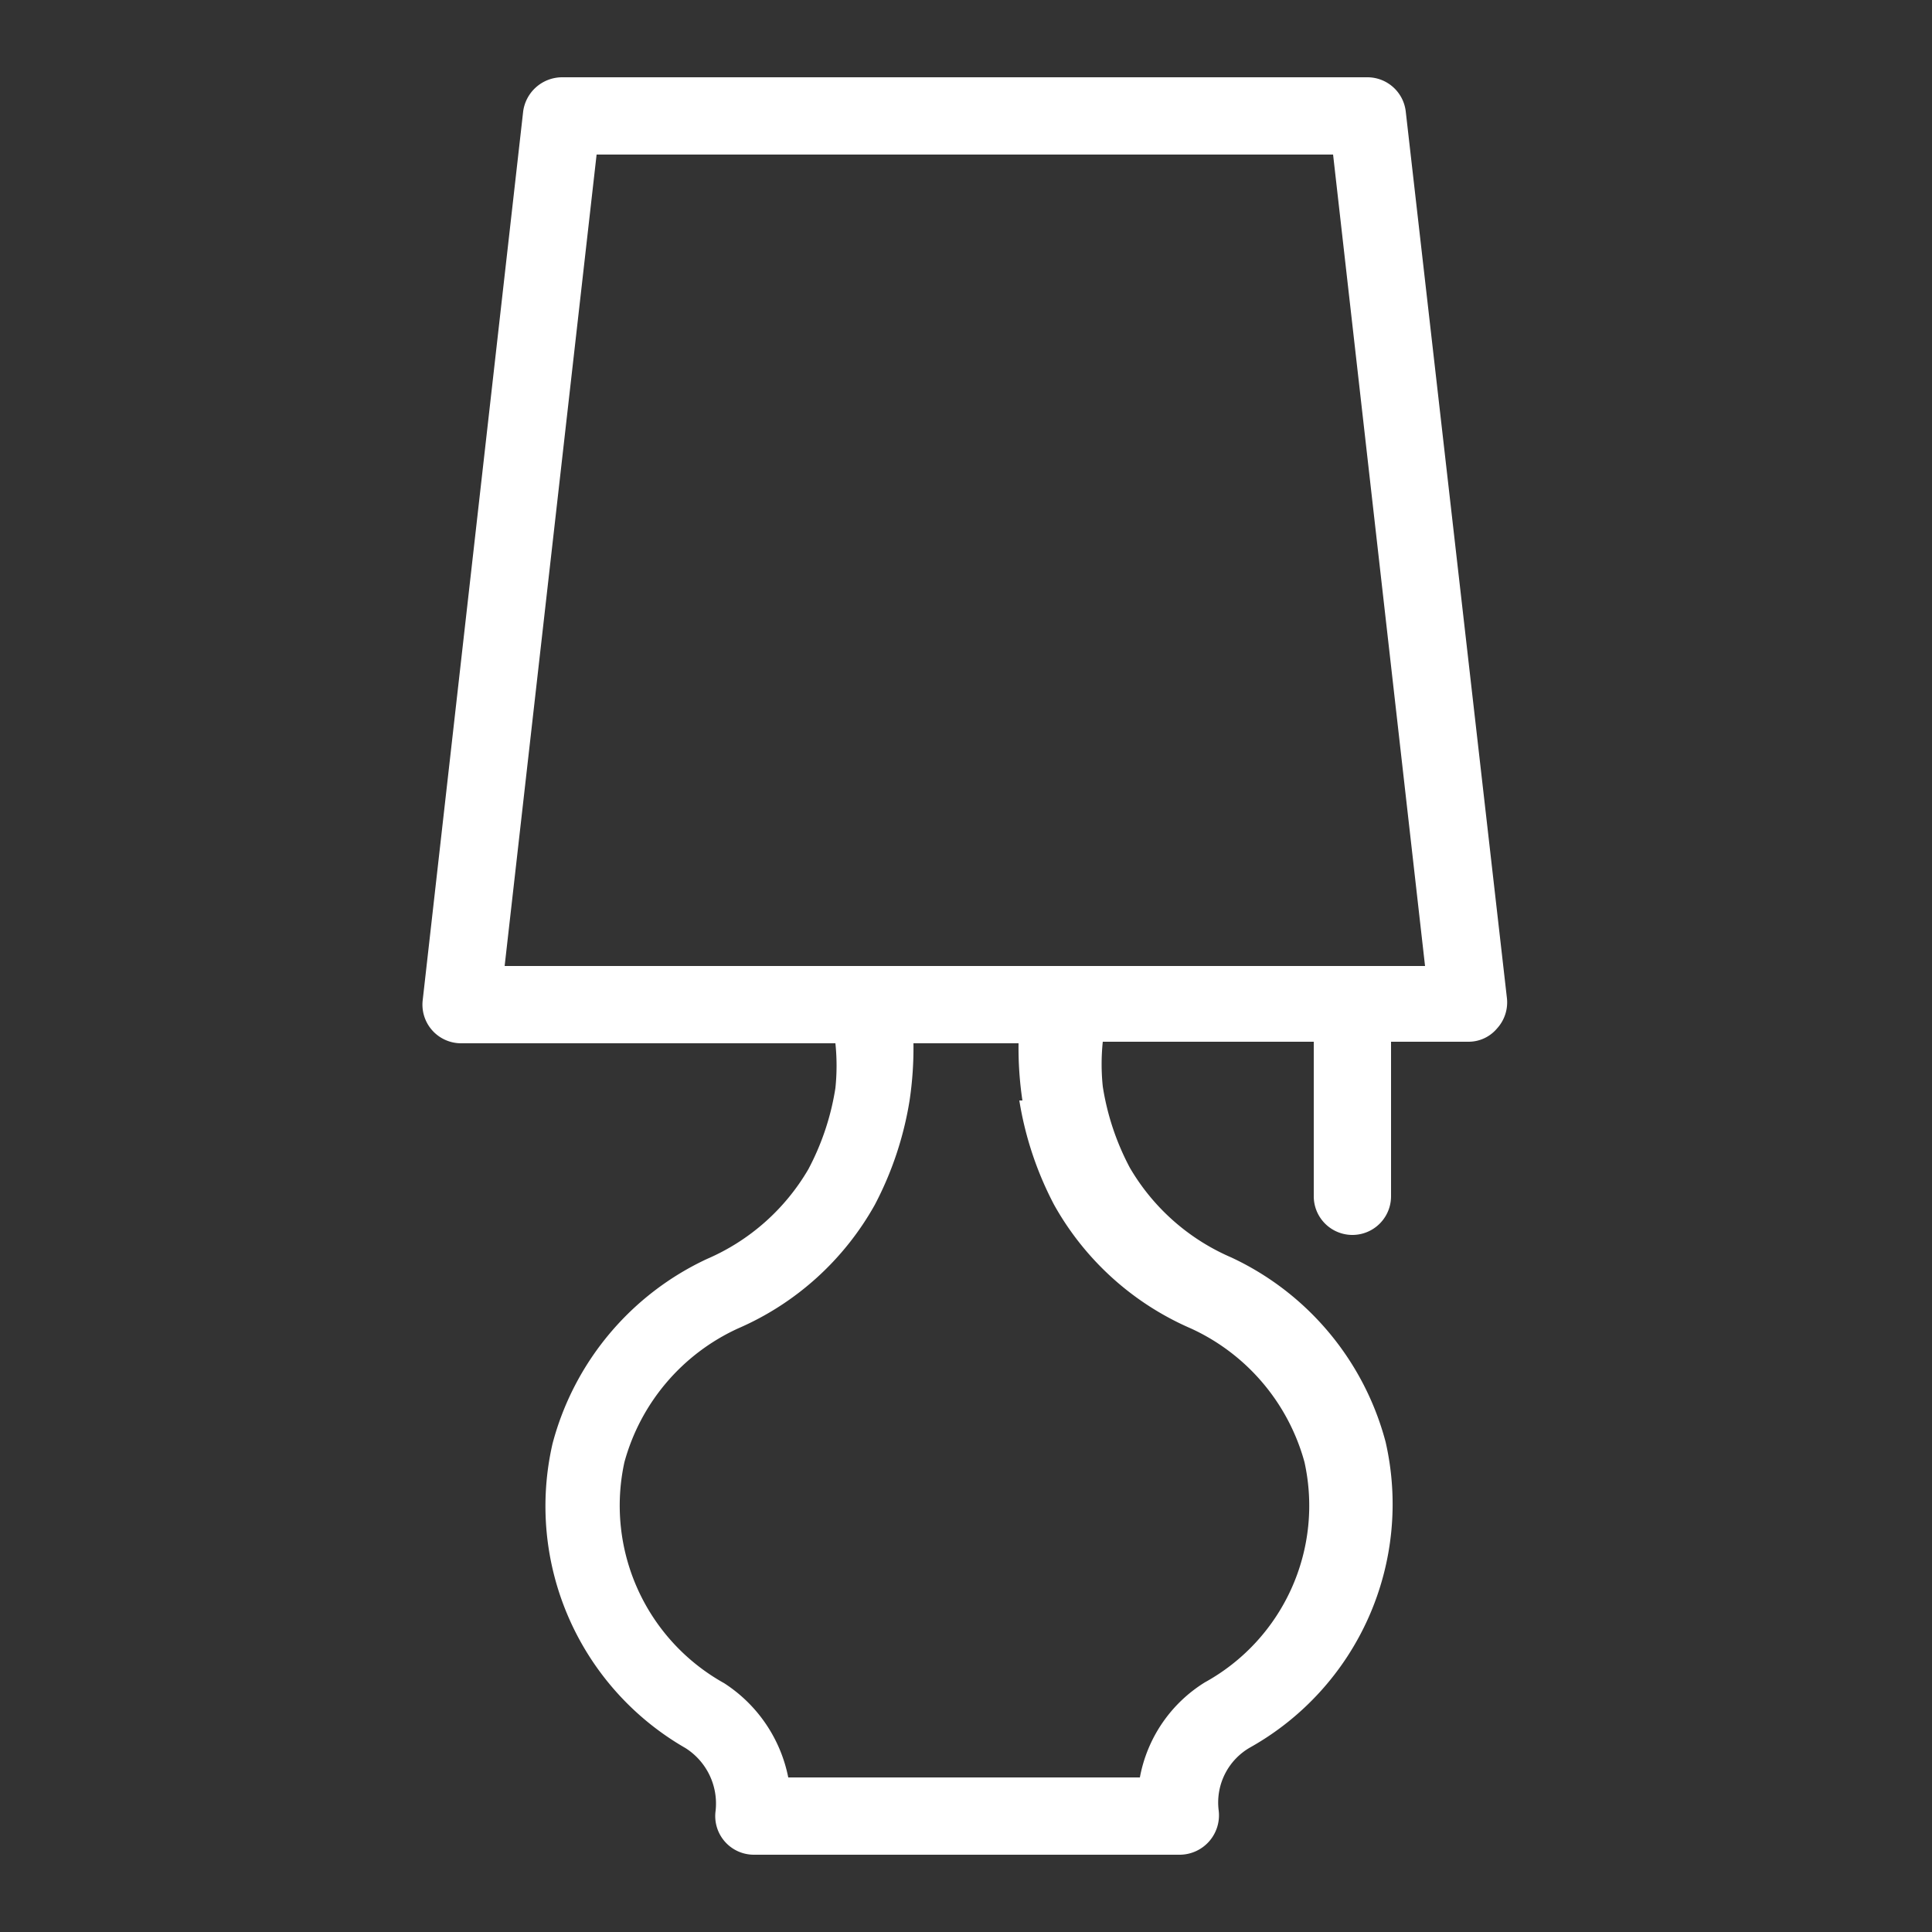 <?xml version="1.0" encoding="UTF-8" standalone="no"?>
<svg
   viewBox="0 0 25 25"
   version="1.1"
   id="svg654"
   sodipodi:docname="lamp-white.svg"
   inkscape:version="1.2.1 (9c6d41e4, 2022-07-14)"
   xmlns:inkscape="http://www.inkscape.org/namespaces/inkscape"
   xmlns:sodipodi="http://sodipodi.sourceforge.net/DTD/sodipodi-0.dtd"
   xmlns="http://www.w3.org/2000/svg"
   xmlns:svg="http://www.w3.org/2000/svg">
  <rect x="0" y="0" width="25" height="25" fill="#333333" stroke="none"/>
  <sodipodi:namedview
     id="namedview656"
     pagecolor="#ffffff"
     bordercolor="#000000"
     borderopacity="0.25"
     inkscape:showpageshadow="2"
     inkscape:pageopacity="0.0"
     inkscape:pagecheckerboard="0"
     inkscape:deskcolor="#d1d1d1"
     showgrid="false"
     inkscape:zoom="9.44"
     inkscape:cx="12.5"
     inkscape:cy="12.5"
     inkscape:window-width="1280"
     inkscape:window-height="688"
     inkscape:window-x="0"
     inkscape:window-y="25"
     inkscape:window-maximized="1"
     inkscape:current-layer="svg654" />
  <defs
     id="defs649">
    <style
       id="style647">.cls-1{fill:#231f20;}</style>
  </defs>
  <g
     id="bedroom_lamp"
     data-name="bedroom lamp"
     style="fill:#ffffff">
    <path
       class="cls-1"
       d="M18.19,1.44A.5.5,0,0,0,17.7,1H7.27a.51.51,0,0,0-.5.44l-1.3,11.5a.5.5,0,0,0,.5.56h4.84a2.79,2.79,0,0,1,0,.58,3.33,3.33,0,0,1-.35,1.05,2.8,2.8,0,0,1-1.31,1.16,3.67,3.67,0,0,0-2,2.39,3.61,3.61,0,0,0,1.72,3.94.85.85,0,0,1,.39.81.5.5,0,0,0,.49.57l5.52,0h0a.51.51,0,0,0,.5-.57.82.82,0,0,1,.41-.82,3.61,3.61,0,0,0,1.75-3.95,3.67,3.67,0,0,0-2-2.39,2.8,2.8,0,0,1-1.31-1.16,3.33,3.33,0,0,1-.35-1.05,2.79,2.79,0,0,1,0-.58H17v2a.5.5,0,0,0,1,0v-2h1a.48.48,0,0,0,.37-.17.5.5,0,0,0,.13-.39Zm-5,12.8a4.39,4.39,0,0,0,.45,1.35,3.72,3.72,0,0,0,1.77,1.6,2.68,2.68,0,0,1,1.47,1.73,2.61,2.61,0,0,1-1.29,2.85A1.84,1.84,0,0,0,14.75,23H10.2a1.89,1.89,0,0,0-.83-1.22,2.63,2.63,0,0,1-1.29-2.86,2.68,2.68,0,0,1,1.47-1.73,3.72,3.72,0,0,0,1.77-1.6,4.39,4.39,0,0,0,.45-1.35,4.6,4.6,0,0,0,.05-.74h1.36A4.6,4.6,0,0,0,13.23,14.24Zm.5-1.74H6.53L7.72,2h9.53l1.19,10.5Z"
       id="path651"
       style="fill:#ffffff" />
  </g>
</svg>
